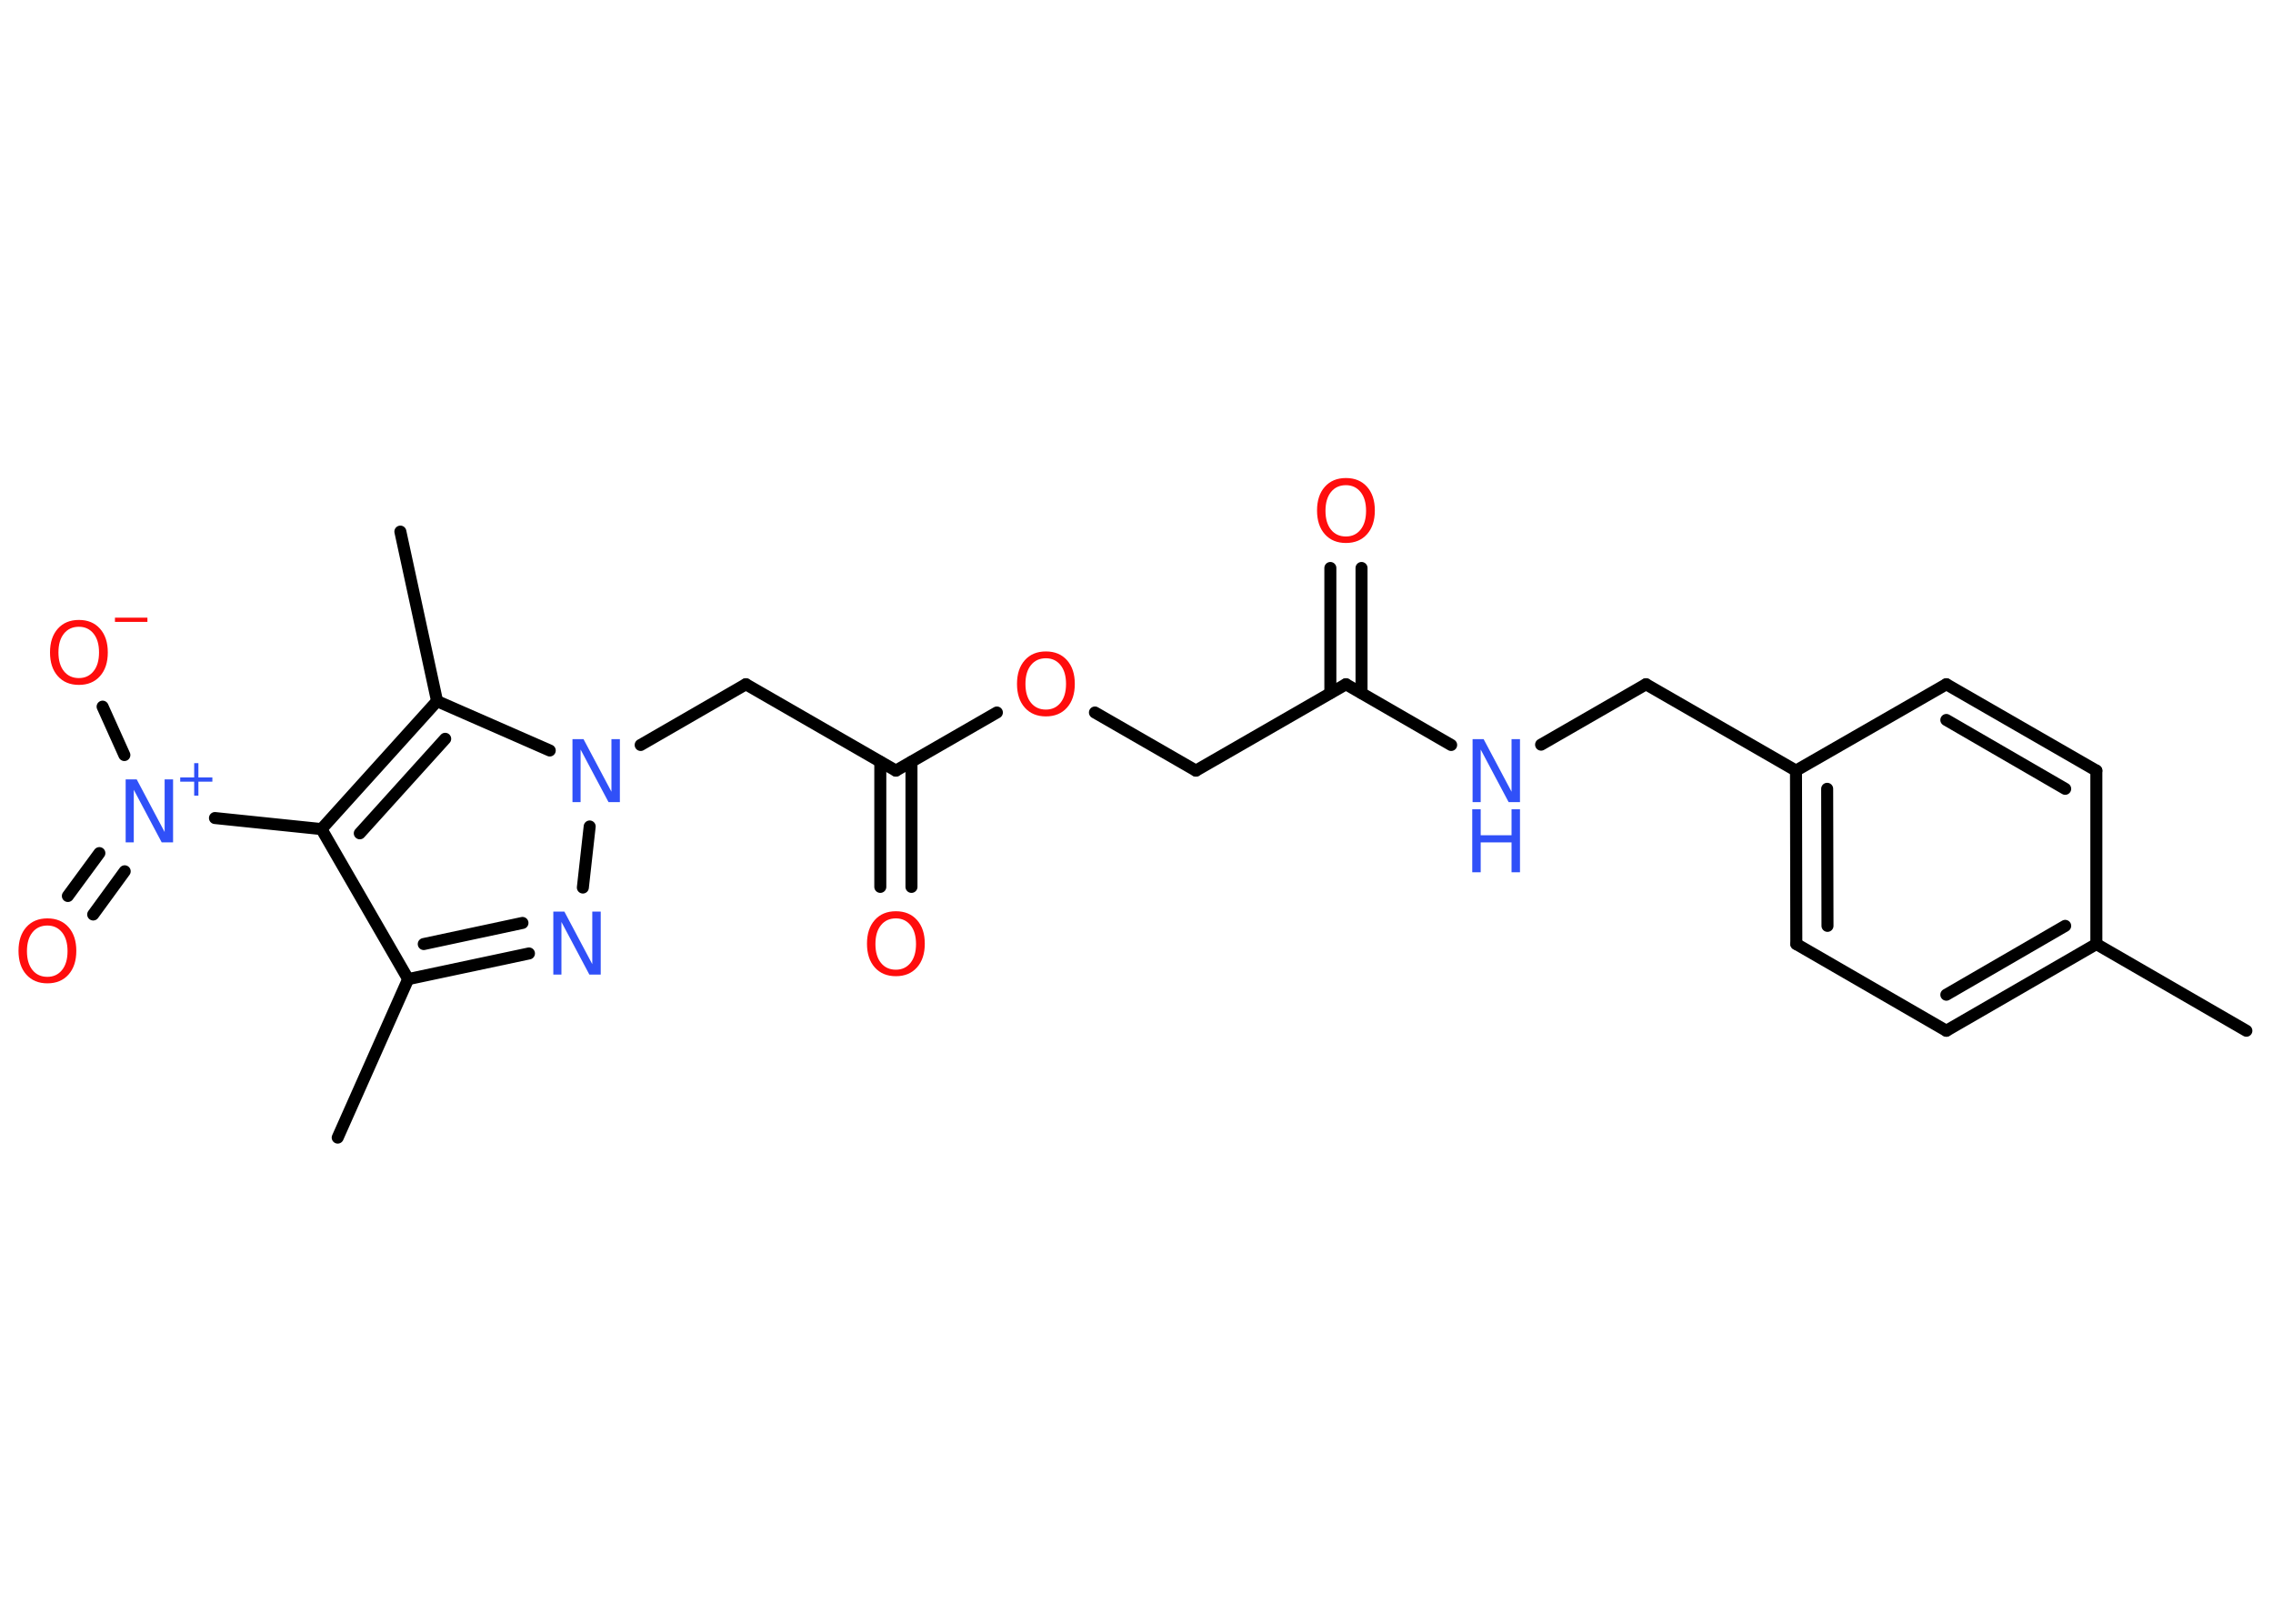 <?xml version='1.0' encoding='UTF-8'?>
<!DOCTYPE svg PUBLIC "-//W3C//DTD SVG 1.1//EN" "http://www.w3.org/Graphics/SVG/1.1/DTD/svg11.dtd">
<svg version='1.2' xmlns='http://www.w3.org/2000/svg' xmlns:xlink='http://www.w3.org/1999/xlink' width='70.0mm' height='50.0mm' viewBox='0 0 70.0 50.0'>
  <desc>Generated by the Chemistry Development Kit (http://github.com/cdk)</desc>
  <g stroke-linecap='round' stroke-linejoin='round' stroke='#000000' stroke-width='.37' fill='#FF0D0D'>
    <rect x='.0' y='.0' width='70.0' height='50.0' fill='#FFFFFF' stroke='none'/>
    <g id='mol1' class='mol'>
      <line id='mol1bnd1' class='bond' x1='69.18' y1='31.74' x2='64.56' y2='29.07'/>
      <g id='mol1bnd2' class='bond'>
        <line x1='59.94' y1='31.74' x2='64.56' y2='29.07'/>
        <line x1='59.94' y1='30.63' x2='63.6' y2='28.51'/>
      </g>
      <line id='mol1bnd3' class='bond' x1='59.94' y1='31.74' x2='55.32' y2='29.07'/>
      <g id='mol1bnd4' class='bond'>
        <line x1='55.31' y1='23.73' x2='55.32' y2='29.07'/>
        <line x1='56.27' y1='24.29' x2='56.28' y2='28.51'/>
      </g>
      <line id='mol1bnd5' class='bond' x1='55.31' y1='23.73' x2='50.69' y2='21.07'/>
      <line id='mol1bnd6' class='bond' x1='50.69' y1='21.07' x2='47.46' y2='22.93'/>
      <line id='mol1bnd7' class='bond' x1='44.69' y1='22.94' x2='41.45' y2='21.07'/>
      <g id='mol1bnd8' class='bond'>
        <line x1='40.97' y1='21.34' x2='40.97' y2='17.49'/>
        <line x1='41.93' y1='21.34' x2='41.93' y2='17.49'/>
      </g>
      <line id='mol1bnd9' class='bond' x1='41.45' y1='21.07' x2='36.83' y2='23.73'/>
      <line id='mol1bnd10' class='bond' x1='36.83' y1='23.73' x2='33.72' y2='21.94'/>
      <line id='mol1bnd11' class='bond' x1='30.7' y1='21.94' x2='27.59' y2='23.73'/>
      <g id='mol1bnd12' class='bond'>
        <line x1='28.07' y1='23.46' x2='28.07' y2='27.31'/>
        <line x1='27.11' y1='23.46' x2='27.11' y2='27.31'/>
      </g>
      <line id='mol1bnd13' class='bond' x1='27.59' y1='23.73' x2='22.97' y2='21.07'/>
      <line id='mol1bnd14' class='bond' x1='22.97' y1='21.07' x2='19.73' y2='22.94'/>
      <line id='mol1bnd15' class='bond' x1='18.16' y1='25.45' x2='17.95' y2='27.33'/>
      <g id='mol1bnd16' class='bond'>
        <line x1='12.57' y1='30.15' x2='16.29' y2='29.36'/>
        <line x1='13.05' y1='29.07' x2='16.09' y2='28.42'/>
      </g>
      <line id='mol1bnd17' class='bond' x1='12.57' y1='30.15' x2='10.4' y2='35.03'/>
      <line id='mol1bnd18' class='bond' x1='12.57' y1='30.15' x2='9.9' y2='25.53'/>
      <line id='mol1bnd19' class='bond' x1='9.9' y1='25.53' x2='6.62' y2='25.19'/>
      <g id='mol1bnd20' class='bond'>
        <line x1='3.84' y1='26.83' x2='2.87' y2='28.16'/>
        <line x1='3.06' y1='26.27' x2='2.09' y2='27.59'/>
      </g>
      <line id='mol1bnd21' class='bond' x1='3.83' y1='23.25' x2='3.16' y2='21.76'/>
      <g id='mol1bnd22' class='bond'>
        <line x1='13.46' y1='21.59' x2='9.9' y2='25.53'/>
        <line x1='13.71' y1='22.75' x2='11.08' y2='25.66'/>
      </g>
      <line id='mol1bnd23' class='bond' x1='16.93' y1='23.11' x2='13.46' y2='21.59'/>
      <line id='mol1bnd24' class='bond' x1='13.46' y1='21.59' x2='12.33' y2='16.37'/>
      <line id='mol1bnd25' class='bond' x1='55.31' y1='23.73' x2='59.94' y2='21.07'/>
      <g id='mol1bnd26' class='bond'>
        <line x1='64.56' y1='23.73' x2='59.94' y2='21.07'/>
        <line x1='63.6' y1='24.29' x2='59.94' y2='22.17'/>
      </g>
      <line id='mol1bnd27' class='bond' x1='64.56' y1='29.07' x2='64.56' y2='23.73'/>
      <g id='mol1atm7' class='atom'>
        <path d='M45.34 22.76h.35l.86 1.62v-1.62h.26v1.94h-.35l-.86 -1.62v1.62h-.25v-1.94z' stroke='none' fill='#3050F8'/>
        <path d='M45.34 24.92h.26v.8h.95v-.8h.26v1.94h-.26v-.92h-.95v.92h-.26v-1.94z' stroke='none' fill='#3050F8'/>
      </g>
      <path id='mol1atm9' class='atom' d='M41.45 14.94q-.29 .0 -.46 .21q-.17 .21 -.17 .58q.0 .37 .17 .58q.17 .21 .46 .21q.28 .0 .45 -.21q.17 -.21 .17 -.58q.0 -.37 -.17 -.58q-.17 -.21 -.45 -.21zM41.45 14.72q.41 .0 .65 .27q.24 .27 .24 .73q.0 .46 -.24 .73q-.24 .27 -.65 .27q-.41 .0 -.65 -.27q-.24 -.27 -.24 -.73q.0 -.46 .24 -.73q.24 -.27 .65 -.27z' stroke='none'/>
      <path id='mol1atm11' class='atom' d='M32.21 20.27q-.29 .0 -.46 .21q-.17 .21 -.17 .58q.0 .37 .17 .58q.17 .21 .46 .21q.28 .0 .45 -.21q.17 -.21 .17 -.58q.0 -.37 -.17 -.58q-.17 -.21 -.45 -.21zM32.21 20.06q.41 .0 .65 .27q.24 .27 .24 .73q.0 .46 -.24 .73q-.24 .27 -.65 .27q-.41 .0 -.65 -.27q-.24 -.27 -.24 -.73q.0 -.46 .24 -.73q.24 -.27 .65 -.27z' stroke='none'/>
      <path id='mol1atm13' class='atom' d='M27.59 28.28q-.29 .0 -.46 .21q-.17 .21 -.17 .58q.0 .37 .17 .58q.17 .21 .46 .21q.28 .0 .45 -.21q.17 -.21 .17 -.58q.0 -.37 -.17 -.58q-.17 -.21 -.45 -.21zM27.59 28.06q.41 .0 .65 .27q.24 .27 .24 .73q.0 .46 -.24 .73q-.24 .27 -.65 .27q-.41 .0 -.65 -.27q-.24 -.27 -.24 -.73q.0 -.46 .24 -.73q.24 -.27 .65 -.27z' stroke='none'/>
      <path id='mol1atm15' class='atom' d='M17.62 22.76h.35l.86 1.62v-1.62h.26v1.94h-.35l-.86 -1.62v1.62h-.25v-1.94z' stroke='none' fill='#3050F8'/>
      <path id='mol1atm16' class='atom' d='M17.03 28.07h.35l.86 1.62v-1.62h.26v1.94h-.35l-.86 -1.62v1.62h-.25v-1.94z' stroke='none' fill='#3050F8'/>
      <g id='mol1atm20' class='atom'>
        <path d='M3.86 24.0h.35l.86 1.62v-1.62h.26v1.94h-.35l-.86 -1.62v1.62h-.25v-1.94z' stroke='none' fill='#3050F8'/>
        <path d='M6.11 23.5v.44h.43v.13h-.43v.43h-.13v-.43h-.43v-.13h.43v-.44h.13z' stroke='none' fill='#3050F8'/>
      </g>
      <path id='mol1atm21' class='atom' d='M1.46 28.5q-.29 .0 -.46 .21q-.17 .21 -.17 .58q.0 .37 .17 .58q.17 .21 .46 .21q.28 .0 .45 -.21q.17 -.21 .17 -.58q.0 -.37 -.17 -.58q-.17 -.21 -.45 -.21zM1.46 28.28q.41 .0 .65 .27q.24 .27 .24 .73q.0 .46 -.24 .73q-.24 .27 -.65 .27q-.41 .0 -.65 -.27q-.24 -.27 -.24 -.73q.0 -.46 .24 -.73q.24 -.27 .65 -.27z' stroke='none'/>
      <g id='mol1atm22' class='atom'>
        <path d='M2.43 19.3q-.29 .0 -.46 .21q-.17 .21 -.17 .58q.0 .37 .17 .58q.17 .21 .46 .21q.28 .0 .45 -.21q.17 -.21 .17 -.58q.0 -.37 -.17 -.58q-.17 -.21 -.45 -.21zM2.43 19.09q.41 .0 .65 .27q.24 .27 .24 .73q.0 .46 -.24 .73q-.24 .27 -.65 .27q-.41 .0 -.65 -.27q-.24 -.27 -.24 -.73q.0 -.46 .24 -.73q.24 -.27 .65 -.27z' stroke='none'/>
        <path d='M3.54 19.02h1.0v.13h-1.0v-.13z' stroke='none'/>
      </g>
    </g>
  </g>
</svg>

